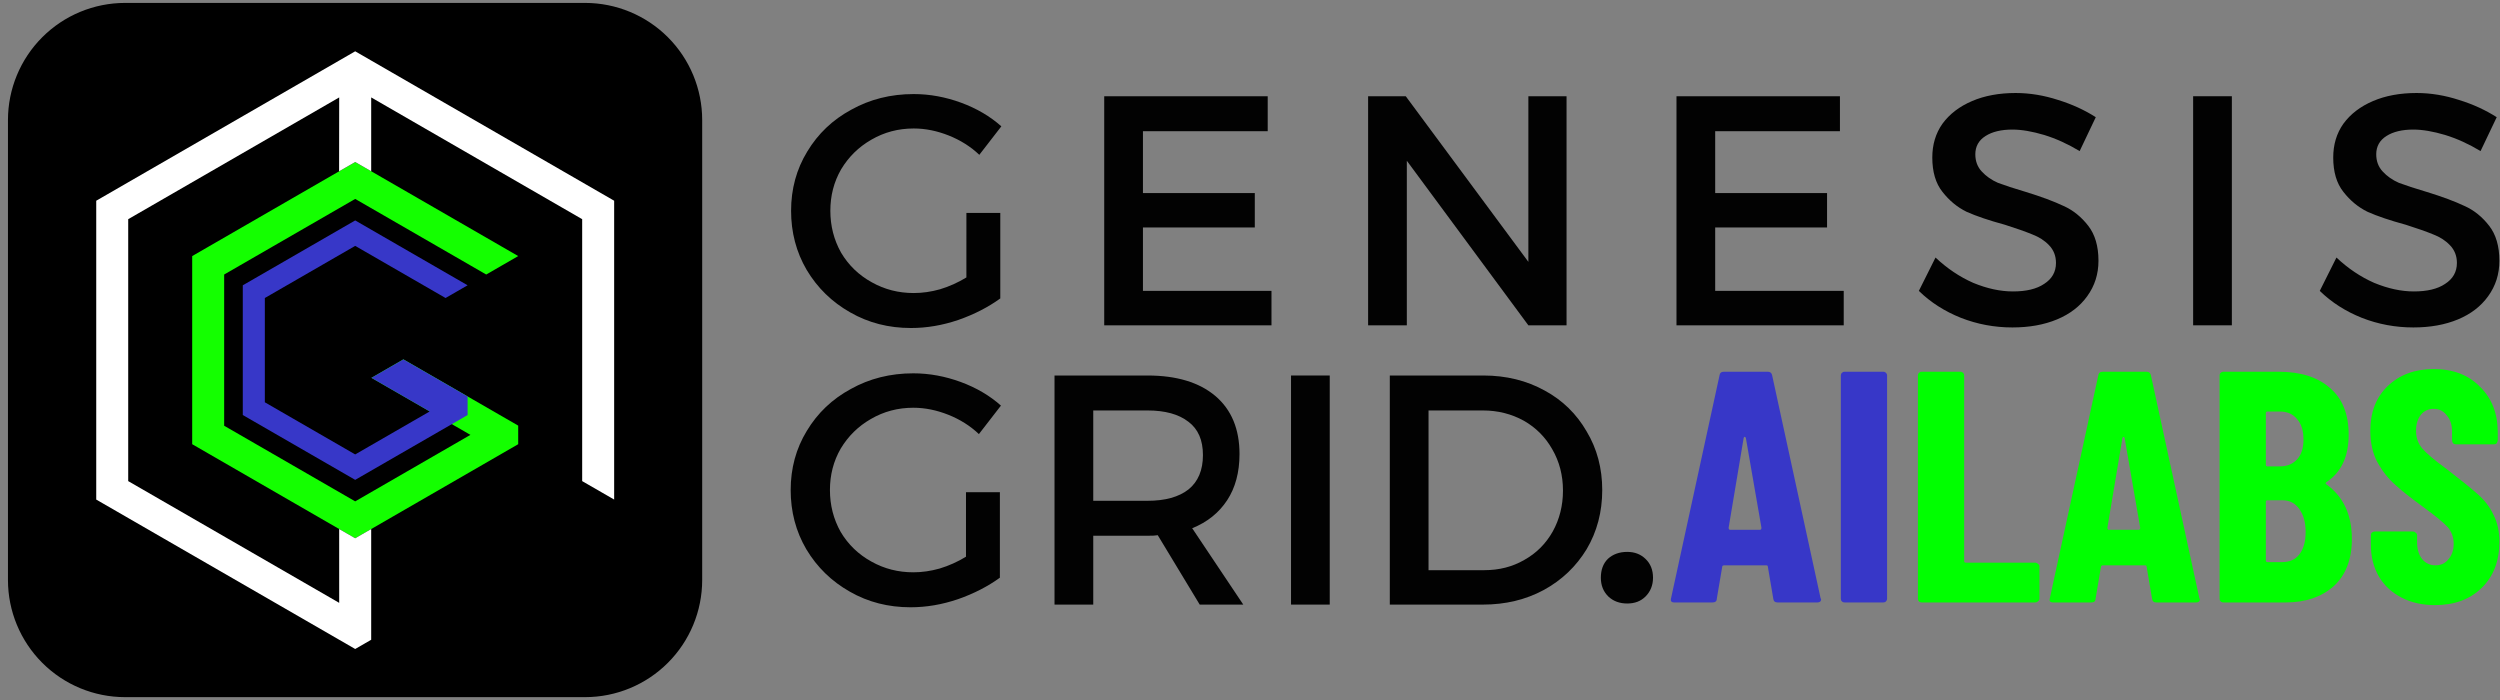 <?xml version="1.0" encoding="UTF-8" standalone="no"?>
<!-- Created with Inkscape (http://www.inkscape.org/) -->

<svg
   version="1.1"
   id="svg1"
   width="646"
   height="181"
   viewBox="0 0 646 181"
   sodipodi:docname="GGAILABS_HORIZINTAL_FINAL.svg"
   xml:space="preserve"
   inkscape:version="1.4.2 (1:1.4.2+202505120737+ebf0e940d0)"
   xmlns:inkscape="http://www.inkscape.org/namespaces/inkscape"
   xmlns:sodipodi="http://sodipodi.sourceforge.net/DTD/sodipodi-0.dtd"
   xmlns="http://www.w3.org/2000/svg"
   xmlns:svg="http://www.w3.org/2000/svg"><rect x="0" y="0" width="646" height="181" fill="#808080" stroke="none"/><defs
     id="defs1"><clipPath
       id="d7083494fc"><path
         d="M 0.945 1.195 L 134.055 1.195 L 134.055 134.305 L 0.945 134.305 Z M 0.945 1.195 "
         clip-rule="nonzero"
         id="path1" /></clipPath><clipPath
       id="839c2848a9"><path
         d="M 23.402 1.195 L 111.598 1.195 C 117.551 1.195 123.266 3.562 127.477 7.773 C 131.688 11.984 134.055 17.699 134.055 23.652 L 134.055 111.848 C 134.055 117.805 131.688 123.516 127.477 127.727 C 123.266 131.938 117.551 134.305 111.598 134.305 L 23.402 134.305 C 17.445 134.305 11.734 131.938 7.523 127.727 C 3.312 123.516 0.945 117.805 0.945 111.848 L 0.945 23.652 C 0.945 17.699 3.312 11.984 7.523 7.773 C 11.734 3.562 17.445 1.195 23.402 1.195 Z M 23.402 1.195 "
         clip-rule="nonzero"
         id="path2" /></clipPath></defs><sodipodi:namedview
     id="namedview1"
     pagecolor="#505050"
     bordercolor="#ffffff"
     borderopacity="1"
     inkscape:showpageshadow="0"
     inkscape:pageopacity="0"
     inkscape:pagecheckerboard="1"
     inkscape:deskcolor="#505050"
     inkscape:zoom="4"
     inkscape:cx="438.75"
     inkscape:cy="79.75"
     inkscape:window-width="2560"
     inkscape:window-height="1052"
     inkscape:window-x="1920"
     inkscape:window-y="0"
     inkscape:window-maximized="1"
     inkscape:current-layer="g2" /><g
     inkscape:groupmode="layer"
     inkscape:label="Image"
     id="g1"><g
       id="g2"
       transform="matrix(1.333,0,0,1.333,1.805,0.167)"
       style="display:inline"
       inkscape:label="LOGO"><g
         clip-path="url(#d7083494fc)"
         id="g4"
         style="fill:#000000;stroke:#e8a8d2;stroke-width:0;stroke-dasharray:none;stroke-opacity:1;fill-opacity:1"
         transform="matrix(1.011,0,0,1.011,-0.766,-0.768)"
         inkscape:label="QUADRADO"><g
           clip-path="url(#839c2848a9)"
           id="g3"
           style="fill:#000000;stroke:#e8a8d2;stroke-width:0;stroke-dasharray:none;stroke-opacity:1;fill-opacity:1"><path
             fill="#020202"
             d="M 0.945,1.195 H 134.055 V 134.305 H 0.945 Z"
             fill-opacity="1"
             fill-rule="nonzero"
             id="path3"
             style="fill:#000000;fill-opacity:1;stroke:#e8a8d2;stroke-width:0;stroke-dasharray:none;stroke-opacity:1"
             sodipodi:nodetypes="ccccc" /></g></g><g
         id="g6"
         transform="translate(0.079)"
         inkscape:label="GENESIS"
         style="stroke:#e8a8d2;stroke-opacity:1;stroke-width:0;stroke-dasharray:none"><path
           fill="#020202"
           d="m 185.903,41.149 h 6.57 v 16.575 c -2.297,1.668 -5.004,3.075 -8.131,4.17 -3.075,1.044 -6.127,1.565 -9.175,1.565 -4.325,0 -8.234,-0.992 -11.78,-3.024 -3.546,-2.008 -6.36,-4.744 -8.444,-8.234 -2.032,-3.467 -3.024,-7.297 -3.024,-11.468 0,-4.222 1.044,-8.052 3.127,-11.468 2.087,-3.467 4.925,-6.175 8.55,-8.131 3.597,-2.004 7.633,-3.024 12.092,-3.024 3.127,0 6.175,0.573 9.171,1.668 3.052,1.123 5.657,2.66 7.819,4.589 l -4.273,5.522 c -1.668,-1.589 -3.649,-2.838 -5.941,-3.751 -2.241,-0.885 -4.483,-1.356 -6.775,-1.356 -2.996,0 -5.736,0.731 -8.238,2.19 -2.447,1.407 -4.376,3.309 -5.835,5.732 -1.407,2.451 -2.087,5.111 -2.087,8.028 0,2.917 0.68,5.629 2.087,8.131 1.459,2.451 3.439,4.352 5.941,5.732 2.502,1.407 5.21,2.087 8.131,2.087 1.668,0 3.36,-0.237 5.107,-0.731 1.799,-0.546 3.49,-1.304 5.107,-2.293 z m 0,0"
           fill-opacity="1"
           fill-rule="nonzero"
           id="path4"
           style="stroke-width:0;stroke:#e8a8d2;stroke-opacity:1;stroke-dasharray:none" /><path
           fill="#020202"
           d="M 212.618,62.937 V 18.53 h 31.691 v 6.775 h -24.184 v 11.989 h 21.682 v 6.669 h -21.682 v 12.302 h 24.916 v 6.673 z m 0,0"
           fill-opacity="1"
           fill-rule="nonzero"
           id="path5"
           style="stroke-width:0;stroke:#e8a8d2;stroke-opacity:1;stroke-dasharray:none" /><path
           fill="#020202"
           d="M 294.839,50.636 V 18.53 h 7.4 v 44.408 h -7.4 L 271.279,31.037 v 31.9 h -7.507 V 18.53 H 271.07 Z m 0,0"
           fill-opacity="1"
           fill-rule="nonzero"
           id="path6"
           style="stroke-width:0;stroke:#e8a8d2;stroke-opacity:1;stroke-dasharray:none" /><path
           fill="#020202"
           d="M 323.55,62.937 V 18.53 h 31.687 v 6.775 h -24.184 v 11.989 h 21.686 v 6.669 h -21.686 v 12.302 h 24.916 v 6.673 z m 0,0"
           fill-opacity="1"
           fill-rule="nonzero"
           id="path7"
           style="stroke-width:0;stroke:#e8a8d2;stroke-opacity:1;stroke-dasharray:none" /><path
           fill="#020202"
           d="m 401.704,29.163 c -2.297,-1.384 -4.589,-2.423 -6.882,-3.127 -2.293,-0.68 -4.352,-1.044 -6.151,-1.044 -2.162,0 -3.909,0.415 -5.21,1.249 -1.332,0.834 -1.98,2.036 -1.98,3.546 0,1.328 0.415,2.451 1.249,3.336 0.834,0.913 1.878,1.64 3.127,2.19 1.304,0.494 3.127,1.095 5.423,1.771 2.969,0.913 5.42,1.822 7.297,2.712 1.874,0.834 3.463,2.135 4.795,3.854 1.301,1.668 1.98,3.937 1.98,6.775 0,2.581 -0.731,4.874 -2.19,6.882 -1.407,1.953 -3.336,3.439 -5.839,4.483 -2.502,1.044 -5.396,1.561 -8.653,1.561 -3.49,0 -6.827,-0.625 -10.005,-1.874 -3.127,-1.253 -5.839,-2.973 -8.131,-5.214 l 3.23,-6.463 c 2.218,2.087 4.641,3.728 7.297,4.902 2.712,1.119 5.265,1.668 7.716,1.668 2.554,0 4.585,-0.47 6.044,-1.463 1.514,-0.965 2.293,-2.316 2.293,-4.064 0,-1.38 -0.466,-2.53 -1.352,-3.439 -0.834,-0.885 -1.929,-1.589 -3.234,-2.087 -1.328,-0.546 -3.103,-1.17 -5.317,-1.874 -3.075,-0.834 -5.526,-1.668 -7.4,-2.502 -1.826,-0.885 -3.388,-2.19 -4.692,-3.858 -1.328,-1.668 -1.98,-3.882 -1.98,-6.673 0,-2.502 0.652,-4.692 1.98,-6.566 1.38,-1.878 3.285,-3.336 5.732,-4.38 2.427,-1.04 5.242,-1.561 8.447,-1.561 2.759,0 5.522,0.466 8.234,1.352 2.708,0.834 5.135,1.957 7.297,3.336 z m 0,0"
           fill-opacity="1"
           fill-rule="nonzero"
           id="path8"
           style="stroke-width:0;stroke:#e8a8d2;stroke-opacity:1;stroke-dasharray:none" /><path
           fill="#020202"
           d="m 423.702,18.53 h 7.507 v 44.408 h -7.507 z m 0,0"
           fill-opacity="1"
           fill-rule="nonzero"
           id="path9"
           style="stroke-width:0;stroke:#e8a8d2;stroke-opacity:1;stroke-dasharray:none" /><path
           fill="#020202"
           d="m 479.419,29.163 c -2.293,-1.384 -4.585,-2.423 -6.878,-3.127 -2.293,-0.68 -4.352,-1.044 -6.151,-1.044 -2.162,0 -3.909,0.415 -5.214,1.249 -1.328,0.834 -1.98,2.036 -1.98,3.546 0,1.328 0.419,2.451 1.253,3.336 0.834,0.913 1.878,1.64 3.127,2.19 1.304,0.494 3.127,1.095 5.42,1.771 2.973,0.913 5.423,1.822 7.297,2.712 1.878,0.834 3.467,2.135 4.795,3.854 1.304,1.668 1.98,3.937 1.98,6.775 0,2.581 -0.727,4.874 -2.186,6.882 -1.407,1.953 -3.336,3.439 -5.839,4.483 -2.502,1.044 -5.396,1.561 -8.653,1.561 -3.49,0 -6.827,-0.625 -10.009,-1.874 -3.127,-1.253 -5.835,-2.973 -8.131,-5.214 l 3.234,-6.463 c 2.214,2.087 4.637,3.728 7.297,4.902 2.712,1.119 5.265,1.668 7.712,1.668 2.554,0 4.589,-0.47 6.048,-1.463 1.51,-0.965 2.293,-2.316 2.293,-4.064 0,-1.38 -0.47,-2.53 -1.356,-3.439 -0.834,-0.885 -1.929,-1.589 -3.23,-2.087 -1.328,-0.546 -3.103,-1.17 -5.317,-1.874 -3.075,-0.834 -5.526,-1.668 -7.404,-2.502 -1.822,-0.885 -3.388,-2.19 -4.688,-3.858 -1.328,-1.668 -1.98,-3.882 -1.98,-6.673 0,-2.502 0.652,-4.692 1.98,-6.566 1.38,-1.878 3.281,-3.336 5.732,-4.38 2.423,-1.04 5.238,-1.561 8.444,-1.561 2.763,0 5.526,0.466 8.238,1.352 2.708,0.834 5.131,1.957 7.297,3.336 z m 0,0"
           fill-opacity="1"
           fill-rule="nonzero"
           id="path10"
           style="stroke-width:0;stroke:#e8a8d2;stroke-opacity:1;stroke-dasharray:none" /></g><g
         id="g7"
         inkscape:label="GRID"
         style="stroke-width:0;stroke-dasharray:none"><path
           fill="#020202"
           d="m 185.903,95.284 h 6.57 v 16.575 c -2.297,1.668 -5.004,3.075 -8.131,4.17 -3.075,1.044 -6.127,1.565 -9.175,1.565 -4.325,0 -8.234,-0.992 -11.78,-3.024 -3.546,-2.008 -6.36,-4.744 -8.444,-8.234 -2.032,-3.467 -3.024,-7.297 -3.024,-11.468 0,-4.222 1.044,-8.052 3.127,-11.468 2.087,-3.467 4.925,-6.175 8.55,-8.131 3.597,-2.008 7.633,-3.024 12.092,-3.024 3.127,0 6.175,0.573 9.171,1.668 3.052,1.123 5.657,2.66 7.819,4.589 l -4.273,5.522 c -1.668,-1.589 -3.649,-2.838 -5.941,-3.751 -2.241,-0.885 -4.483,-1.356 -6.775,-1.356 -2.996,0 -5.736,0.731 -8.238,2.19 -2.447,1.407 -4.376,3.309 -5.835,5.732 -1.407,2.451 -2.087,5.107 -2.087,8.028 0,2.917 0.68,5.629 2.087,8.131 1.459,2.447 3.439,4.352 5.941,5.732 2.502,1.407 5.21,2.087 8.131,2.087 1.668,0 3.36,-0.237 5.107,-0.731 1.799,-0.546 3.49,-1.304 5.107,-2.293 z m 0,0"
           fill-opacity="1"
           fill-rule="nonzero"
           id="path11"
           style="stroke-width:0;stroke-dasharray:none" /><path
           fill="#020202"
           d="m 239.652,117.073 h -8.444 l -8.131,-13.448 c -0.415,0.079 -1.095,0.103 -1.98,0.103 h -10.527 v 13.345 h -7.507 V 72.666 h 18.033 c 5.629,0 10.009,1.328 13.136,3.961 3.127,2.656 4.692,6.412 4.692,11.258 0,3.546 -0.81,6.542 -2.399,8.965 -1.617,2.451 -3.858,4.245 -6.775,5.42 z M 210.57,96.953 h 10.527 c 3.388,0 6.048,-0.727 7.922,-2.19 1.878,-1.51 2.815,-3.751 2.815,-6.669 0,-2.921 -0.937,-5.056 -2.815,-6.463 -1.874,-1.463 -4.534,-2.19 -7.922,-2.19 h -10.527 z m 0,0"
           fill-opacity="1"
           fill-rule="nonzero"
           id="path12"
           style="stroke-width:0;stroke-dasharray:none" /><path
           fill="#020202"
           d="m 248.91,72.666 h 7.503 v 44.408 h -7.503 z m 0,0"
           fill-opacity="1"
           fill-rule="nonzero"
           id="path13"
           style="stroke-width:0;stroke-dasharray:none" /><path
           fill="#020202"
           d="m 286.198,72.666 c 4.431,0 8.392,0.988 11.883,2.917 3.467,1.878 6.178,4.534 8.131,7.922 2.008,3.336 3.024,7.143 3.024,11.365 0,4.245 -1.016,8.08 -3.024,11.468 -2.032,3.336 -4.795,5.993 -8.341,7.922 -3.49,1.878 -7.4,2.815 -11.78,2.815 H 268.058 V 72.666 Z m 0.21,37.735 c 2.838,0 5.42,-0.652 7.712,-1.98 2.344,-1.304 4.194,-3.154 5.526,-5.526 1.301,-2.344 1.98,-5 1.98,-7.922 0,-2.969 -0.704,-5.653 -2.087,-8.025 -1.328,-2.348 -3.178,-4.198 -5.522,-5.526 -2.372,-1.304 -5.004,-1.98 -7.926,-1.98 h -10.527 v 30.96 z m 0,0"
           fill-opacity="1"
           fill-rule="nonzero"
           id="path14"
           style="stroke-width:0;stroke-dasharray:none" /><path
           fill="#020202"
           d="m 314.076,116.864 c -1.459,0 -2.684,-0.443 -3.649,-1.352 -0.988,-0.965 -1.459,-2.19 -1.459,-3.649 0,-1.514 0.443,-2.739 1.356,-3.649 0.965,-0.889 2.214,-1.356 3.751,-1.356 1.463,0 2.633,0.466 3.546,1.356 0.965,0.909 1.459,2.135 1.459,3.649 0,1.459 -0.494,2.684 -1.459,3.649 -0.913,0.909 -2.083,1.352 -3.546,1.352 z m 0,0"
           fill-opacity="1"
           fill-rule="nonzero"
           id="path15"
           style="stroke-width:0;stroke-dasharray:none" /></g><path
         fill="#14ff00"
         d="M 67.5,31.281 C 58.008,36.76 48.515,42.238 39.023,47.713 l -3.121,1.801 V 85.982 C 46.434,92.061 56.967,98.14 67.5,104.219 77.008,98.732 86.517,93.246 96.021,87.759 l 3.077,-1.777 v -3.602 l -22.254,-12.842 -6.199,3.578 19.192,11.056 C 82.398,88.467 74.939,92.77 67.5,97.064 59.032,92.177 50.568,87.291 42.1,82.405 V 53.091 l 3.121,-1.801 c 7.427,-4.286 14.851,-8.568 22.278,-12.854 8.468,4.886 16.936,9.769 25.4,14.655 l 6.199,-3.578 z"
         fill-opacity="1"
         fill-rule="nonzero"
         id="path22"
         sodipodi:nodetypes="ccccccccccccccccccc"
         style="stroke:#e8a8d2;stroke-width:0;stroke-dasharray:none;stroke-opacity:1"
         inkscape:label="G_VERDE" /><path
         fill="#ffffff"
         d="m 17.301,96.715 47.098,27.177 3.101,1.789 3.101,-1.789 v -21.466 L 67.5,104.215 l -3.105,-1.789 0.004,14.311 -40.899,-23.599 V 42.362 l 40.899,-23.603 -0.02,14.323 3.121,-1.801 3.101,1.789 V 18.759 l 40.899,23.603 v 50.775 l 6.199,3.578 V 38.785 L 70.601,11.608 67.5,9.819 64.403,11.608 17.301,38.785 Z"
         fill-opacity="1"
         fill-rule="nonzero"
         id="path23"
         style="stroke:#e8a8d2;stroke-width:0;stroke-dasharray:none;stroke-opacity:1"
         inkscape:label="G_BRANCO"
         sodipodi:nodetypes="cccccccccccccccccccccccc" /><path
         fill="#4a00ff"
         d="M 67.5,42.604 C 60.953,46.382 54.41,50.16 47.863,53.938 l -2.153,1.241 V 80.326 c 7.263,4.19 14.527,8.38 21.79,12.57 6.555,-3.782 13.11,-7.563 19.669,-11.345 L 89.29,80.326 v -3.606 l -12.446,-7.179 -6.199,3.578 11.297,6.515 C 76.808,82.595 72.63,85.004 67.5,87.965 61.661,84.596 55.823,81.226 49.984,77.857 V 57.643 l 2.153,-1.241 c 5.122,-2.953 10.241,-5.911 15.363,-8.864 5.839,3.37 11.677,6.739 17.516,10.105 l 4.274,-2.465 z m 0,0"
         fill-opacity="1"
         fill-rule="nonzero"
         id="path24"
         style="stroke:#e8a8d2;stroke-width:0;stroke-dasharray:none;stroke-opacity:1;fill:#3737c8;fill-opacity:1"
         inkscape:label="G_AZUL" /></g><g
       id="g9"
       inkscape:label="LABS"
       style="stroke-width:0;stroke-dasharray:none"><path
         fill="#00ff00"
         d="m 371.163,116.658 c -0.209,0 -0.391,-0.055 -0.522,-0.209 -0.154,-0.13 -0.21,-0.312 -0.21,-0.522 V 72.666 c 0,-0.21 0.055,-0.364 0.21,-0.522 0.13,-0.13 0.312,-0.21 0.522,-0.21 h 7.507 c 0.206,0 0.364,0.079 0.522,0.21 0.13,0.158 0.206,0.312 0.206,0.522 v 35.964 c 0,0.21 0.107,0.312 0.312,0.312 h 13.448 c 0.21,0 0.368,0.079 0.522,0.21 0.209,0.154 0.312,0.312 0.312,0.522 v 6.254 c 0,0.21 -0.103,0.391 -0.312,0.522 -0.154,0.154 -0.312,0.209 -0.522,0.209 z m 0,0"
         fill-opacity="1"
         fill-rule="nonzero"
         id="path18"
         style="display:inline;stroke-width:0;stroke-dasharray:none"
         transform="matrix(1.333,0,0,1.333,1.805,0.167)" /><path
         fill="#00ff00"
         d="m 416.65,116.658 c -0.498,0 -0.783,-0.237 -0.834,-0.731 l -1.044,-6.151 c 0,-0.21 -0.103,-0.312 -0.312,-0.312 h -8.131 c -0.289,0 -0.419,0.103 -0.419,0.312 l -1.04,6.151 c 0,0.494 -0.289,0.731 -0.834,0.731 h -7.404 c -0.573,0 -0.779,-0.261 -0.625,-0.834 l 9.384,-43.158 c 0.051,-0.47 0.336,-0.731 0.834,-0.731 h 8.546 c 0.47,0 0.755,0.261 0.834,0.731 l 9.38,43.158 0.107,0.206 c 0,0.419 -0.261,0.629 -0.731,0.629 z m -9.487,-14.492 c 0,0.289 0.103,0.415 0.312,0.415 h 5.732 c 0.21,0 0.312,-0.126 0.312,-0.415 l -3.02,-17.409 c -0.079,-0.13 -0.158,-0.21 -0.21,-0.21 -0.079,0 -0.158,0.079 -0.209,0.21 z m 0,0"
         fill-opacity="1"
         fill-rule="nonzero"
         id="path19"
         style="display:inline;stroke-width:0;stroke-dasharray:none"
         transform="matrix(1.333,0,0,1.333,1.805,0.167)" /><path
         fill="#00ff00"
         d="m 454.555,104.356 c 0,3.961 -1.198,7.036 -3.546,9.171 -2.372,2.087 -5.471,3.131 -9.278,3.131 H 429.639 c -0.206,0 -0.391,-0.055 -0.522,-0.209 -0.154,-0.13 -0.206,-0.312 -0.206,-0.522 V 72.666 c 0,-0.21 0.051,-0.364 0.206,-0.522 0.13,-0.13 0.316,-0.21 0.522,-0.21 h 10.74 c 4.222,0 7.53,1.044 9.902,3.131 2.423,2.032 3.649,5.056 3.649,9.068 0,4.245 -1.435,7.297 -4.273,9.171 -0.21,0.158 -0.261,0.289 -0.107,0.419 3.336,2.372 5.004,5.918 5.004,10.633 z M 438.189,79.65 c -0.21,0 -0.312,0.103 -0.312,0.312 v 10.009 c 0,0.206 0.103,0.312 0.312,0.312 h 2.395 c 1.384,0 2.502,-0.443 3.336,-1.356 0.834,-0.885 1.253,-2.19 1.253,-3.858 0,-1.72 -0.419,-3.048 -1.253,-3.961 -0.783,-0.965 -1.878,-1.459 -3.336,-1.459 z m 2.814,29.189 c 1.459,0 2.554,-0.47 3.336,-1.459 0.834,-1.044 1.249,-2.502 1.249,-4.38 0,-1.878 -0.415,-3.36 -1.249,-4.483 -0.783,-1.095 -1.85,-1.668 -3.234,-1.668 h -2.917 c -0.21,0 -0.312,0.103 -0.312,0.312 v 11.365 c 0,0.206 0.103,0.312 0.312,0.312 z m 0,0"
         fill-opacity="1"
         fill-rule="nonzero"
         id="path20"
         style="display:inline;stroke-width:0;stroke-dasharray:none"
         transform="matrix(1.333,0,0,1.333,1.805,0.167)" /><path
         fill="#00ff00"
         d="m 470.639,117.176 c -2.451,0 -4.589,-0.494 -6.463,-1.459 -1.878,-0.965 -3.336,-2.32 -4.38,-4.064 -1.044,-1.799 -1.565,-3.858 -1.565,-6.151 v -1.878 c 0,-0.209 0.055,-0.364 0.209,-0.522 0.21,-0.13 0.419,-0.206 0.625,-0.206 h 7.297 c 0.21,0 0.368,0.075 0.522,0.206 0.209,0.158 0.312,0.312 0.312,0.522 v 1.356 c 0,1.328 0.312,2.399 0.941,3.234 0.676,0.83 1.561,1.249 2.605,1.249 1.044,0 1.878,-0.364 2.502,-1.146 0.676,-0.755 1.044,-1.771 1.044,-3.024 0,-1.301 -0.419,-2.423 -1.253,-3.336 -0.834,-0.885 -2.502,-2.241 -5.004,-4.064 -2.083,-1.514 -3.803,-2.866 -5.107,-4.068 -1.328,-1.17 -2.475,-2.633 -3.439,-4.376 -0.913,-1.72 -1.356,-3.755 -1.356,-6.048 0,-3.597 1.095,-6.487 3.336,-8.653 2.293,-2.214 5.265,-3.332 8.965,-3.332 3.751,0 6.724,1.146 8.965,3.439 2.293,2.241 3.439,5.186 3.439,8.859 v 1.463 c 0,0.206 -0.079,0.415 -0.209,0.625 -0.154,0.154 -0.312,0.206 -0.522,0.206 h -7.297 c -0.285,0 -0.494,-0.051 -0.625,-0.206 -0.154,-0.21 -0.21,-0.419 -0.21,-0.625 v -1.668 c 0,-1.304 -0.364,-2.348 -1.04,-3.131 -0.625,-0.834 -1.459,-1.249 -2.502,-1.249 -1.044,0 -1.878,0.391 -2.502,1.146 -0.625,0.783 -0.937,1.826 -0.937,3.127 0,1.253 0.364,2.372 1.146,3.336 0.834,0.992 2.423,2.344 4.795,4.068 2.633,2.032 4.613,3.621 5.941,4.795 1.38,1.198 2.423,2.554 3.127,4.064 0.755,1.459 1.146,3.206 1.146,5.214 0,3.751 -1.146,6.748 -3.439,8.965 -2.293,2.241 -5.317,3.332 -9.068,3.332 z m 0,0"
         fill-opacity="1"
         fill-rule="nonzero"
         id="path21"
         style="display:inline;stroke-width:0;stroke-dasharray:none"
         transform="matrix(1.333,0,0,1.333,1.805,0.167)" /></g><g
       id="g8"
       inkscape:label="AI"
       style="stroke-width:0;stroke-dasharray:none;fill:#3737c8"><path
         fill="#4a00ff"
         d="m 343.227,116.658 c -0.498,0 -0.783,-0.237 -0.834,-0.731 l -1.044,-6.151 c 0,-0.21 -0.103,-0.312 -0.312,-0.312 h -8.131 c -0.289,0 -0.415,0.103 -0.415,0.312 l -1.044,6.151 c 0,0.494 -0.289,0.731 -0.834,0.731 h -7.4 c -0.577,0 -0.783,-0.261 -0.629,-0.834 l 9.384,-43.158 c 0.051,-0.47 0.336,-0.731 0.834,-0.731 h 8.546 c 0.47,0 0.755,0.261 0.834,0.731 l 9.38,43.158 0.107,0.206 c 0,0.419 -0.261,0.629 -0.731,0.629 z m -9.487,-14.492 c 0,0.289 0.103,0.415 0.312,0.415 h 5.736 c 0.206,0 0.312,-0.126 0.312,-0.415 l -3.024,-17.409 c -0.079,-0.13 -0.158,-0.21 -0.21,-0.21 -0.079,0 -0.154,0.079 -0.21,0.21 z m 0,0"
         fill-opacity="1"
         fill-rule="nonzero"
         id="path16"
         style="display:inline;stroke-width:0;stroke-dasharray:none;fill:#3737c8"
         transform="matrix(1.333,0,0,1.333,1.805,0.167)" /><path
         fill="#4a00ff"
         d="m 356.217,116.658 c -0.206,0 -0.387,-0.055 -0.518,-0.209 -0.158,-0.13 -0.21,-0.312 -0.21,-0.522 V 72.666 c 0,-0.21 0.051,-0.364 0.21,-0.522 0.13,-0.13 0.312,-0.21 0.518,-0.21 h 7.507 c 0.21,0 0.364,0.079 0.522,0.21 0.13,0.158 0.209,0.312 0.209,0.522 v 43.261 c 0,0.21 -0.079,0.391 -0.209,0.522 -0.158,0.154 -0.312,0.209 -0.522,0.209 z m 0,0"
         fill-opacity="1"
         fill-rule="nonzero"
         id="path17"
         style="display:inline;stroke-width:0;stroke-dasharray:none;fill:#3737c8"
         transform="matrix(1.333,0,0,1.333,1.805,0.167)" /></g></g></svg>
